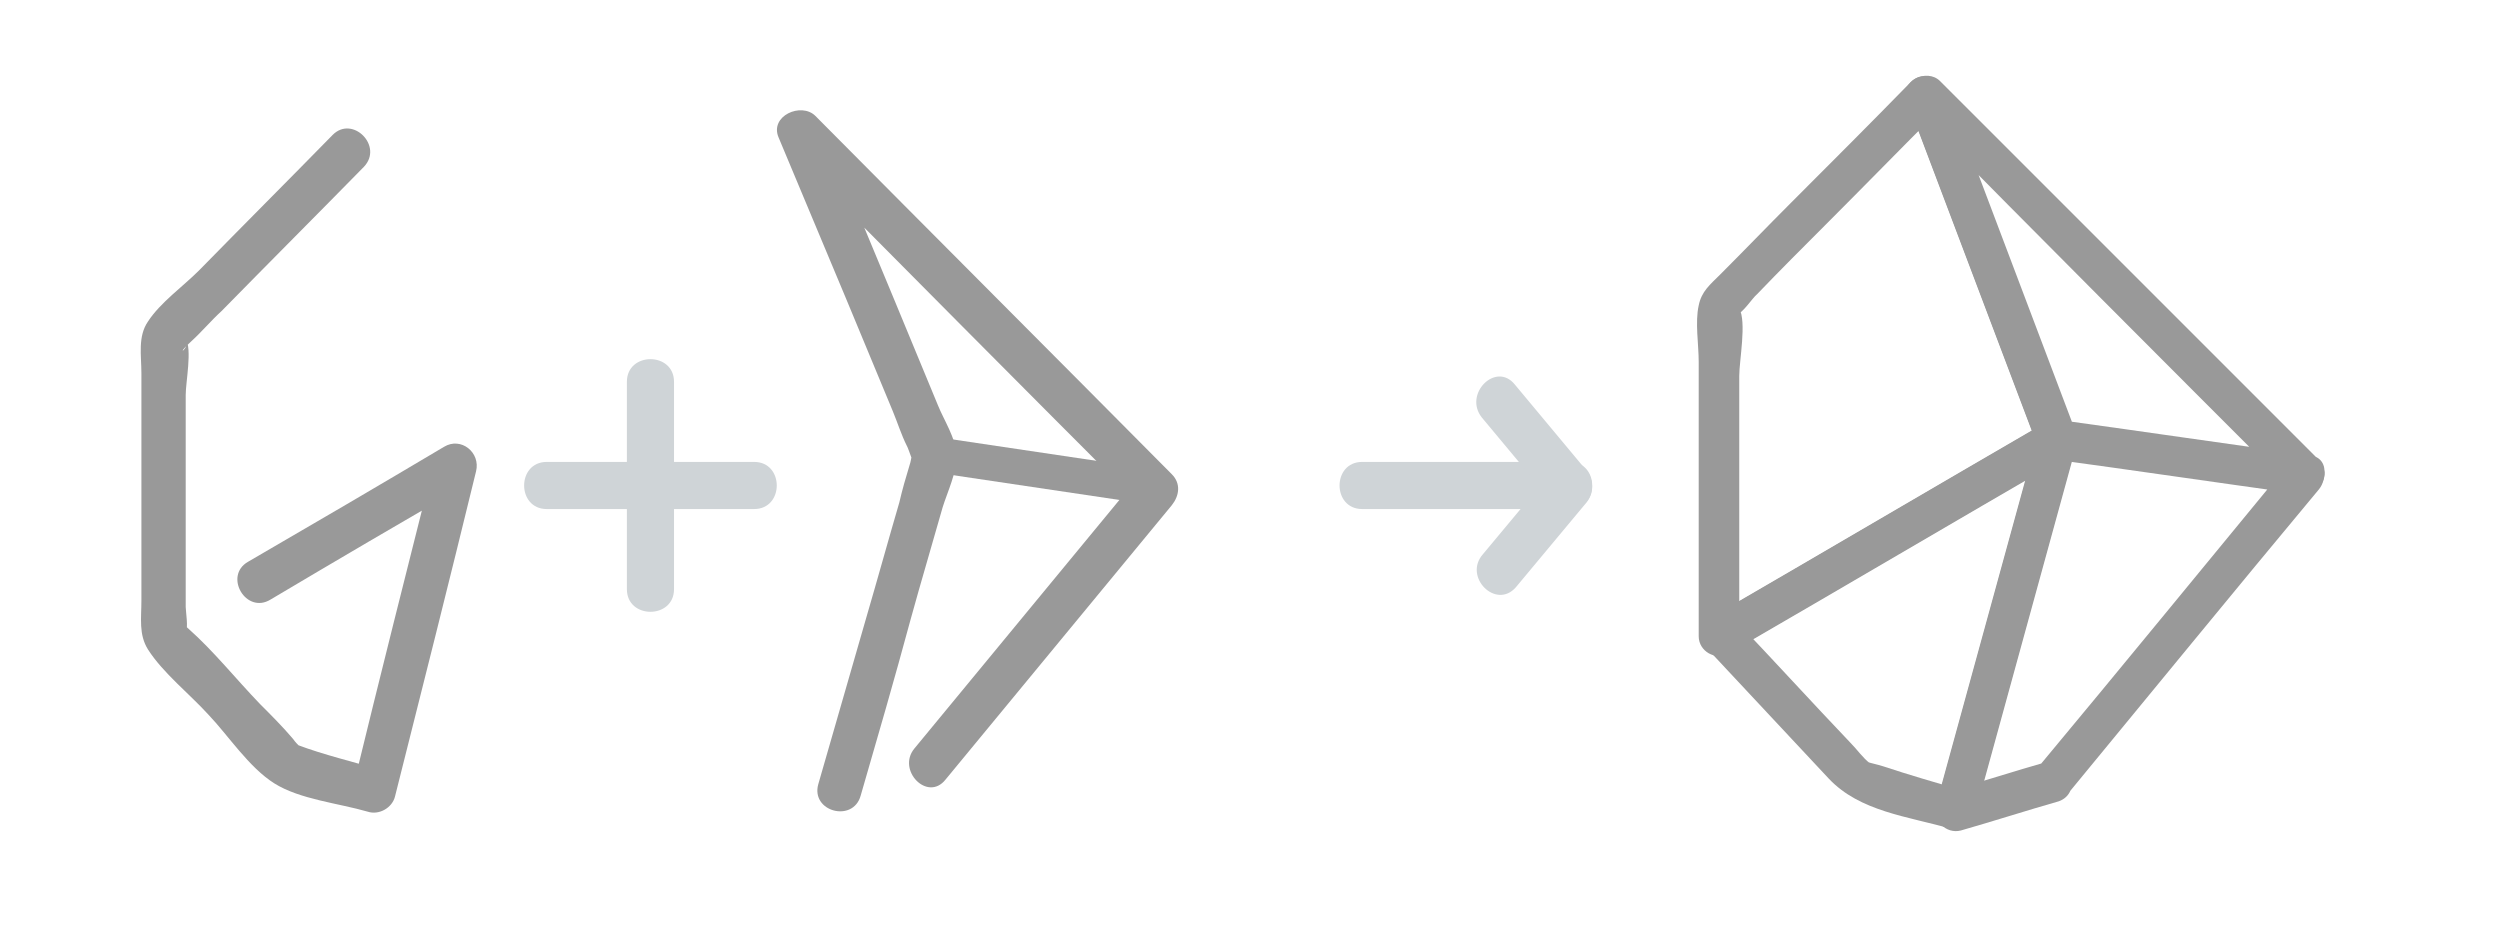 <?xml version="1.0" encoding="utf-8"?>
<!-- Generator: Adobe Illustrator 22.0.0, SVG Export Plug-In . SVG Version: 6.00 Build 0)  -->
<svg version="1.1" id="Layer_1" xmlns="http://www.w3.org/2000/svg" xmlns:xlink="http://www.w3.org/1999/xlink" x="0px" y="0px"
	 viewBox="0 0 265.2 100" style="enable-background:new 0 0 265.2 100;" xml:space="preserve">
<style type="text/css">
	.st0{fill:#999999;}
	.st1{fill:none;stroke:#999999;stroke-width:3.746;stroke-miterlimit:10;}
	.st2{fill:#CFD4D7;}
</style>
<g>
	<g>
		<path class="st0" d="M35.3,14.3c-4.7,4.8-9.5,9.6-14.2,14.4c-1.7,1.7-4.1,3.4-5.4,5.4c-1.1,1.6-0.7,3.6-0.7,5.5c0,8,0,16.1,0,24.1
			c0,1.9-0.3,3.6,0.7,5.2c1.6,2.5,4.4,4.7,6.4,6.9c2.1,2.2,4.3,5.6,7,7.3c2.7,1.7,6.8,2.1,9.9,3c1.2,0.4,2.6-0.4,2.9-1.6
			c2.9-11.5,5.8-23,8.6-34.5c0.5-2-1.6-3.7-3.4-2.6c-6.9,4.1-13.9,8.2-20.8,12.2c-2.6,1.5-0.2,5.6,2.4,4c6.9-4.1,13.9-8.2,20.8-12.2
			c-1.1-0.9-2.3-1.8-3.4-2.6c-2.9,11.5-5.8,23-8.6,34.5c1-0.5,1.9-1.1,2.9-1.6c-2.9-0.9-6-1.6-8.9-2.7c-1-0.4,0.9,0.7,0.4,0.3
			c-0.3-0.3-0.6-0.6-0.8-0.9c-1.1-1.3-2.3-2.5-3.5-3.7C25,72,22.7,69.1,20,66.7c-1.9-1.7,0-0.1-0.3,0.3c0.3-0.3,0-2.2,0-2.6
			c0-7.5,0-15,0-22.5c0-1.4,0.7-4.8,0-6c0.6,1.1-1.4,2.1,0.6,0.3c1.1-1,2.1-2.2,3.2-3.2c5-5.1,10.1-10.2,15.1-15.3
			C40.7,15.5,37.4,12.2,35.3,14.3L35.3,14.3z"/>
	</g>
</g>
<g>
	<g>
		<path class="st0" d="M100.3,82.7c8-9.7,16-19.4,24-29.1c0.8-1,1-2.3,0-3.3C111.7,37.6,99.1,25,86.5,12.3c-1.5-1.5-4.9,0-3.9,2.3
			c2.4,5.7,4.8,11.5,7.2,17.2c1.6,3.9,3.3,7.9,4.9,11.8c0.5,1.2,0.9,2.5,1.5,3.7c0.2,0.3,0.8,2.5,0.7,1.1c-0.1-1.2-0.2,0.4-0.4,0.9
			c-0.4,1.3-0.8,2.7-1.1,4c-1.2,4.1-2.3,8.1-3.5,12.2c-1.7,5.9-3.4,11.8-5.1,17.7c-0.8,2.9,3.7,4.1,4.5,1.2
			c1.8-6.2,3.6-12.4,5.3-18.7c1.1-4,2.3-8,3.4-11.9c0.5-1.6,1.5-3.7,1.5-5.5c-0.1-1.8-1.4-3.8-2-5.3c-1.6-3.9-3.2-7.7-4.8-11.6
			c-2.5-6-5-12.1-7.6-18.1c-1.3,0.8-2.6,1.5-3.9,2.3C95.8,28.3,108.4,41,121,53.6c0-1.1,0-2.2,0-3.3c-8,9.7-16,19.4-24,29.1
			C95.1,81.7,98.4,85.1,100.3,82.7L100.3,82.7z"/>
	</g>
</g>
<line class="st1" x1="122.5" y1="51.7" x2="99" y2="48.2"/>
<g>
	<g>
		<g>
			<path class="st0" d="M183.6,69.2c11.9-6.9,23.8-13.9,35.7-20.8c-1-0.8-2-1.6-3.1-2.4c-3.6,13.1-7.2,26.2-10.8,39.3
				c0.9-0.5,1.7-1,2.6-1.5c-2.7-0.8-5.5-1.6-8.2-2.5c-0.6-0.2-1.2-0.3-1.8-0.5c-1-0.4,0.9,0.7,0.4,0.2c-0.8-0.6-1.4-1.5-2.1-2.2
				c-4.1-4.3-8.1-8.7-12.2-13c-1.8-2-4.8,1-3,3c4.3,4.6,8.6,9.2,12.9,13.8c3.3,3.5,8.4,4,12.9,5.3c1.1,0.3,2.3-0.4,2.6-1.5
				c3.6-13.1,7.2-26.2,10.8-39.3c0.5-1.8-1.5-3.3-3.1-2.4c-11.9,6.9-23.8,13.9-35.7,20.8C179.1,67,181.2,70.6,183.6,69.2z"/>
		</g>
	</g>
	<g>
		<g>
			<path class="st0" d="M202.3,10.7c4.6,12.2,9.2,24.3,13.8,36.5c0.3-0.8,0.6-1.6,1-2.4c-11.9,6.9-23.8,13.9-35.7,20.8
				c1,0.6,2.1,1.2,3.1,1.8c0-5.4,0-10.7,0-16.1c0-3.8,0-7.6,0-11.4c0-1.7,0.8-5.7,0-7.2c-0.3-0.5-1,0.9-0.3,0.7
				c0.7-0.2,1.7-1.8,2.2-2.2c2.4-2.5,4.9-5,7.3-7.4c4-4,8-8.1,12-12.1c1.9-1.9-1.1-4.9-3-3c-4.2,4.3-8.4,8.5-12.7,12.8
				c-2.5,2.5-5,5.1-7.5,7.6c-1.1,1.1-2,1.8-2.3,3.3c-0.4,1.8,0,4.1,0,6c0,4,0,8,0,12c0,5.7,0,11.4,0,17.1c0,1.6,1.8,2.6,3.1,1.8
				c11.9-6.9,23.8-13.9,35.7-20.8c0.7-0.4,1.3-1.5,1-2.4c-4.6-12.2-9.2-24.3-13.8-36.5C205.4,7.1,201.4,8.2,202.3,10.7z"/>
		</g>
	</g>
	<g>
		<g>
			<path class="st0" d="M245.1,48.3c-8.8-1.2-17.6-2.5-26.3-3.7c0.5,0.5,1,1,1.5,1.5c-4.6-12.2-9.2-24.3-13.8-36.5
				c-1.2,0.7-2.3,1.4-3.5,2C216.2,25,229.6,38.4,243,51.8c1.9,1.9,4.9-1.1,3-3c-13.4-13.4-26.8-26.8-40.2-40.2c-1.4-1.4-4.3,0-3.5,2
				c4.6,12.2,9.2,24.3,13.8,36.5c0.2,0.6,0.7,1.4,1.5,1.5c8.8,1.2,17.6,2.5,26.3,3.7C246.6,52.7,247.7,48.7,245.1,48.3z"/>
		</g>
	</g>
	<g>
		<g>
			<path class="st0" d="M217.2,80.8c-3.5,1-6.9,2.1-10.4,3.1c0.9,0.9,1.7,1.7,2.6,2.6c3.6-13.1,7.2-26.2,10.8-39.3
				c-0.9,0.5-1.7,1-2.6,1.5c8.8,1.2,17.6,2.5,26.3,3.7c-0.3-1.2-0.6-2.3-0.9-3.5c-8.9,10.8-17.8,21.7-26.8,32.5c-1.7,2.1,1.2,5,3,3
				c8.9-10.8,17.8-21.7,26.8-32.5c0.9-1.1,0.8-3.3-0.9-3.5c-8.8-1.2-17.6-2.5-26.3-3.7c-1.1-0.2-2.2,0.3-2.6,1.5
				c-3.6,13.1-7.2,26.2-10.8,39.3c-0.4,1.5,1,3,2.6,2.6c3.5-1,6.9-2.1,10.4-3.1C220.9,84.1,219.8,80.1,217.2,80.8z"/>
		</g>
	</g>
</g>
<g>
	<g>
		<path class="st2" d="M144.5,54c7.3,0,14.7,0,22,0c3.2,0,3.2-5,0-5c-7.3,0-14.7,0-22,0C141.3,49,141.3,54,144.5,54L144.5,54z"/>
	</g>
</g>
<g>
	<g>
		<path class="st2" d="M58,54c7.3,0,14.7,0,22,0c3.2,0,3.2-5,0-5c-7.3,0-14.7,0-22,0C54.8,49,54.8,54,58,54L58,54z"/>
	</g>
</g>
<g>
	<g>
		<path class="st2" d="M157.2,44.3c2.5,3,5,6,7.5,9c2.1,2.5,5.6-1.1,3.5-3.5c-2.5-3-5-6-7.5-9C158.7,38.3,155.2,41.8,157.2,44.3
			L157.2,44.3z"/>
	</g>
</g>
<g>
	<g>
		<path class="st2" d="M160.8,62.3c2.5-3,5-6,7.5-9c2-2.5-1.5-6-3.5-3.5c-2.5,3-5,6-7.5,9C155.2,61.2,158.7,64.7,160.8,62.3
			L160.8,62.3z"/>
	</g>
</g>
<g>
	<g>
		<path class="st2" d="M66.5,40.5c0,7.3,0,14.7,0,22c0,3.2,5,3.2,5,0c0-7.3,0-14.7,0-22C71.5,37.3,66.5,37.3,66.5,40.5L66.5,40.5z"
			/>
	</g>
</g>
</svg>
